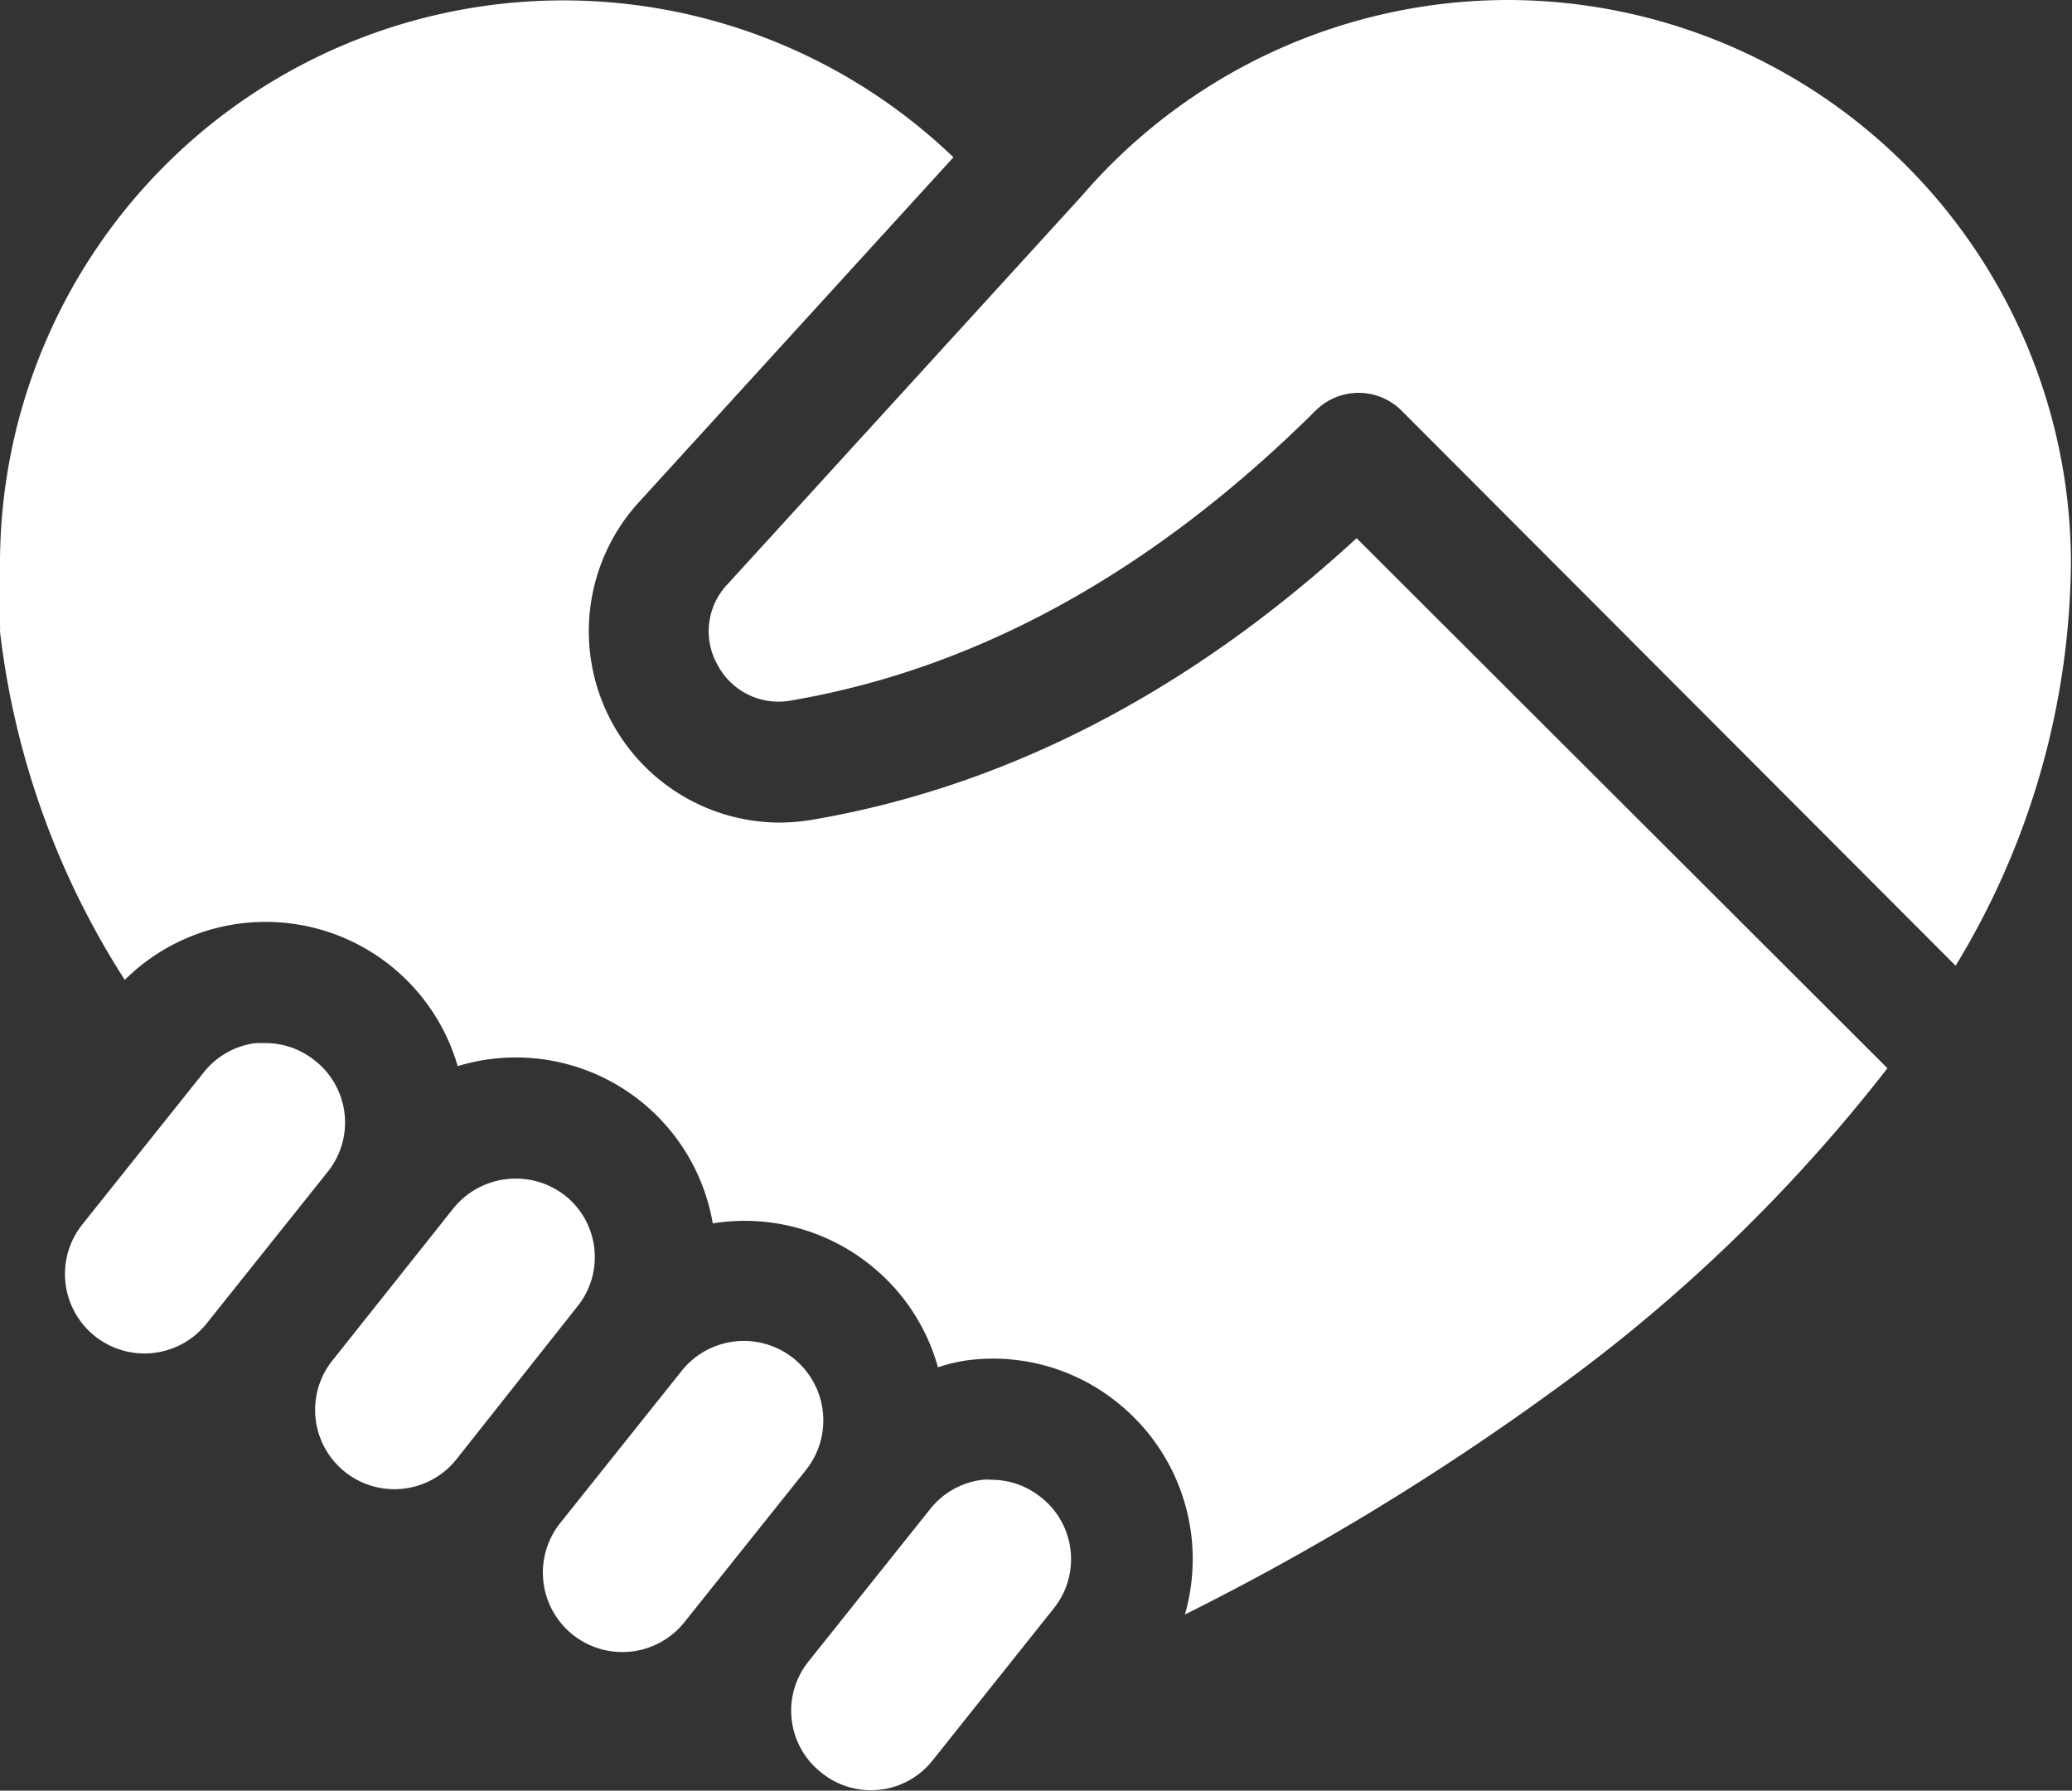<svg xmlns="http://www.w3.org/2000/svg" viewBox="0 0 79.04 68.31"><rect x="0" y="0" width="79.04" height="68.31" fill="#333333" stroke="none"/><defs><style>.cls-1{fill:#fff;}</style></defs><title>Asset 5</title><g id="Layer_2" data-name="Layer 2"><g id="Layer_1-2" data-name="Layer 1"><path class="cls-1" d="M57.55,0A21.46,21.46,0,0,0,41.27,7.47l0,0,0,0L27.75,22.29a2.6,2.6,0,0,0-.38,3.07,2.63,2.63,0,0,0,2.82,1.36c7.13-1.22,13.84-4.94,20-11.06a2.32,2.32,0,0,1,3.27,0L74.6,36.84A30,30,0,0,0,79,21.49h0A21.51,21.51,0,0,0,57.55,0Z"/><path class="cls-1" d="M31,31.27a8,8,0,0,1-1.28.11,7.3,7.3,0,0,1-5.36-12.21L36.37,6A21.49,21.49,0,0,0,0,21.49c0,.22,0,.44,0,.65a2.53,2.53,0,0,0,0,.28c0,.12,0,.25,0,.38s0,.22,0,.34,0,.2,0,.3l0,.42a1.79,1.79,0,0,1,0,.23v0A31.26,31.26,0,0,0,4.76,37.38a7.63,7.63,0,0,1,12.7,3.29,7.62,7.62,0,0,1,9.73,6,7.65,7.65,0,0,1,6,1.58,7.57,7.57,0,0,1,2.59,3.91A6.13,6.13,0,0,1,37,51.88a7.55,7.55,0,0,1,5.62,1.62,7.64,7.64,0,0,1,2.58,8.09,98.83,98.83,0,0,0,14-8.5A62.39,62.39,0,0,0,72,40.75L51.75,20.53C45.38,26.39,38.4,30,31,31.27Z"/><path class="cls-1" d="M12,40.45a3,3,0,0,0-1.88-.66l-.35,0a3,3,0,0,0-2,1.12l-4.63,5.8a3,3,0,0,0,4.74,3.78l4.63-5.8A3,3,0,0,0,12,40.45Z"/><path class="cls-1" d="M21.56,45.61a3.06,3.06,0,0,0-4.26.48L12.68,51.9a3,3,0,0,0,4.73,3.77L22,49.87A3,3,0,0,0,21.56,45.61Z"/><path class="cls-1" d="M30.75,56.07A3,3,0,0,0,26,52.3l-4.63,5.8a3,3,0,0,0,4.74,3.78Z"/><path class="cls-1" d="M39.7,57.11a3,3,0,0,0-1.88-.66,1.94,1.94,0,0,0-.34,0,3,3,0,0,0-2,1.12l-4.63,5.8a3,3,0,0,0,.48,4.25,3,3,0,0,0,4.25-.47l4.63-5.81A3,3,0,0,0,39.7,57.11Z"/></g></g></svg>